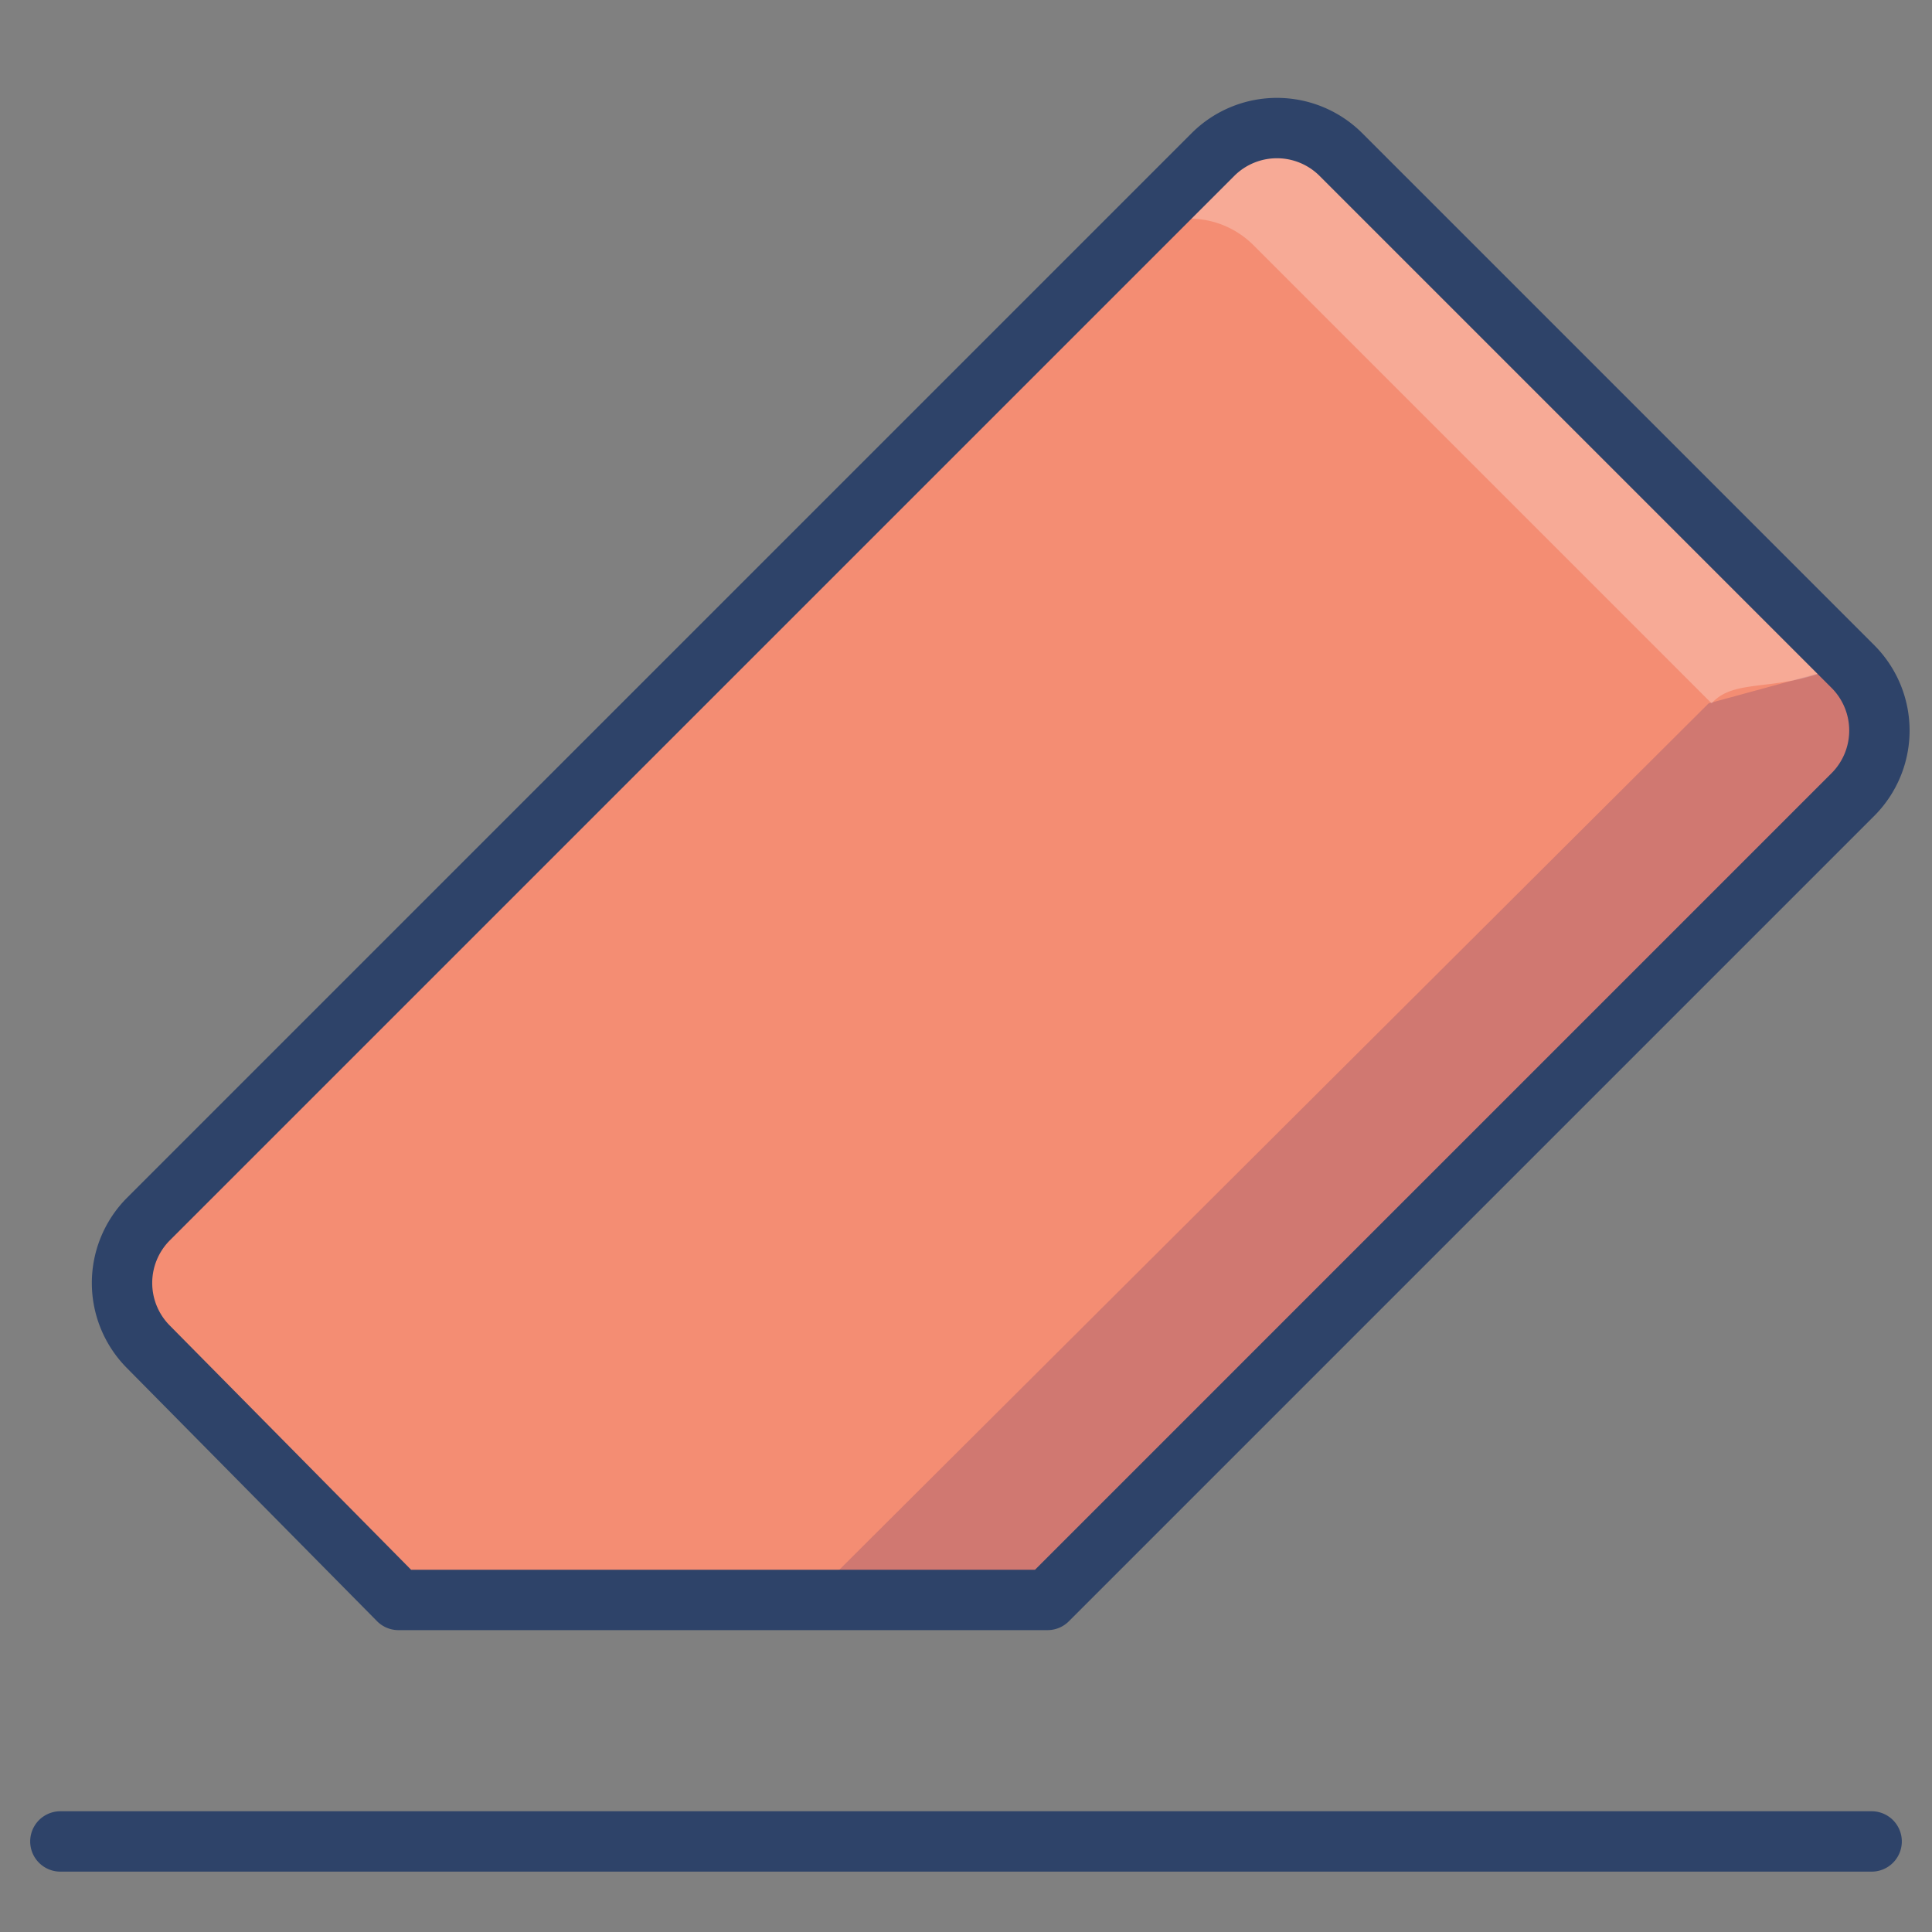 <svg xmlns="http://www.w3.org/2000/svg" viewBox="0 0 64 64" aria-labelledby="title" aria-describedby="desc"><rect x="0" y="0" width="64" height="64" fill="#808080" stroke="none"/><path data-name="layer1" d="M61.4 22.1l-17-17a3 3 0 0 0-4.2 0L4.9 40.4a3 3 0 0 0 0 4.2l8.3 8.4h21.5l26.7-26.7a3 3 0 0 0 0-4.2z" fill="#f48d73"/><path data-name="opacity" d="M61.4 22.1H61l-4.4 1.2L26.8 53h7.9l26.7-26.7a3 3 0 0 0 0-4.2z" fill="#000064" opacity=".15"/><path data-name="opacity" d="M61 22L44.5 5.1a3 3 0 0 0-4.2 0l-3 3a3 3 0 0 1 4.2 0l15.2 15.2c.8-.9 2.3-.3 4.3-1.3z" fill="#fff" opacity=".25"/><path data-name="stroke" d="M61.4 22.1l-17-17a3 3 0 0 0-4.2 0L4.9 40.4a3 3 0 0 0 0 4.2l8.3 8.4h21.5l26.7-26.7a3 3 0 0 0 0-4.2zM2 61h60" fill="none" stroke="#2e4369" stroke-linecap="round" stroke-miterlimit="10" stroke-width="2" stroke-linejoin="round"/></svg>